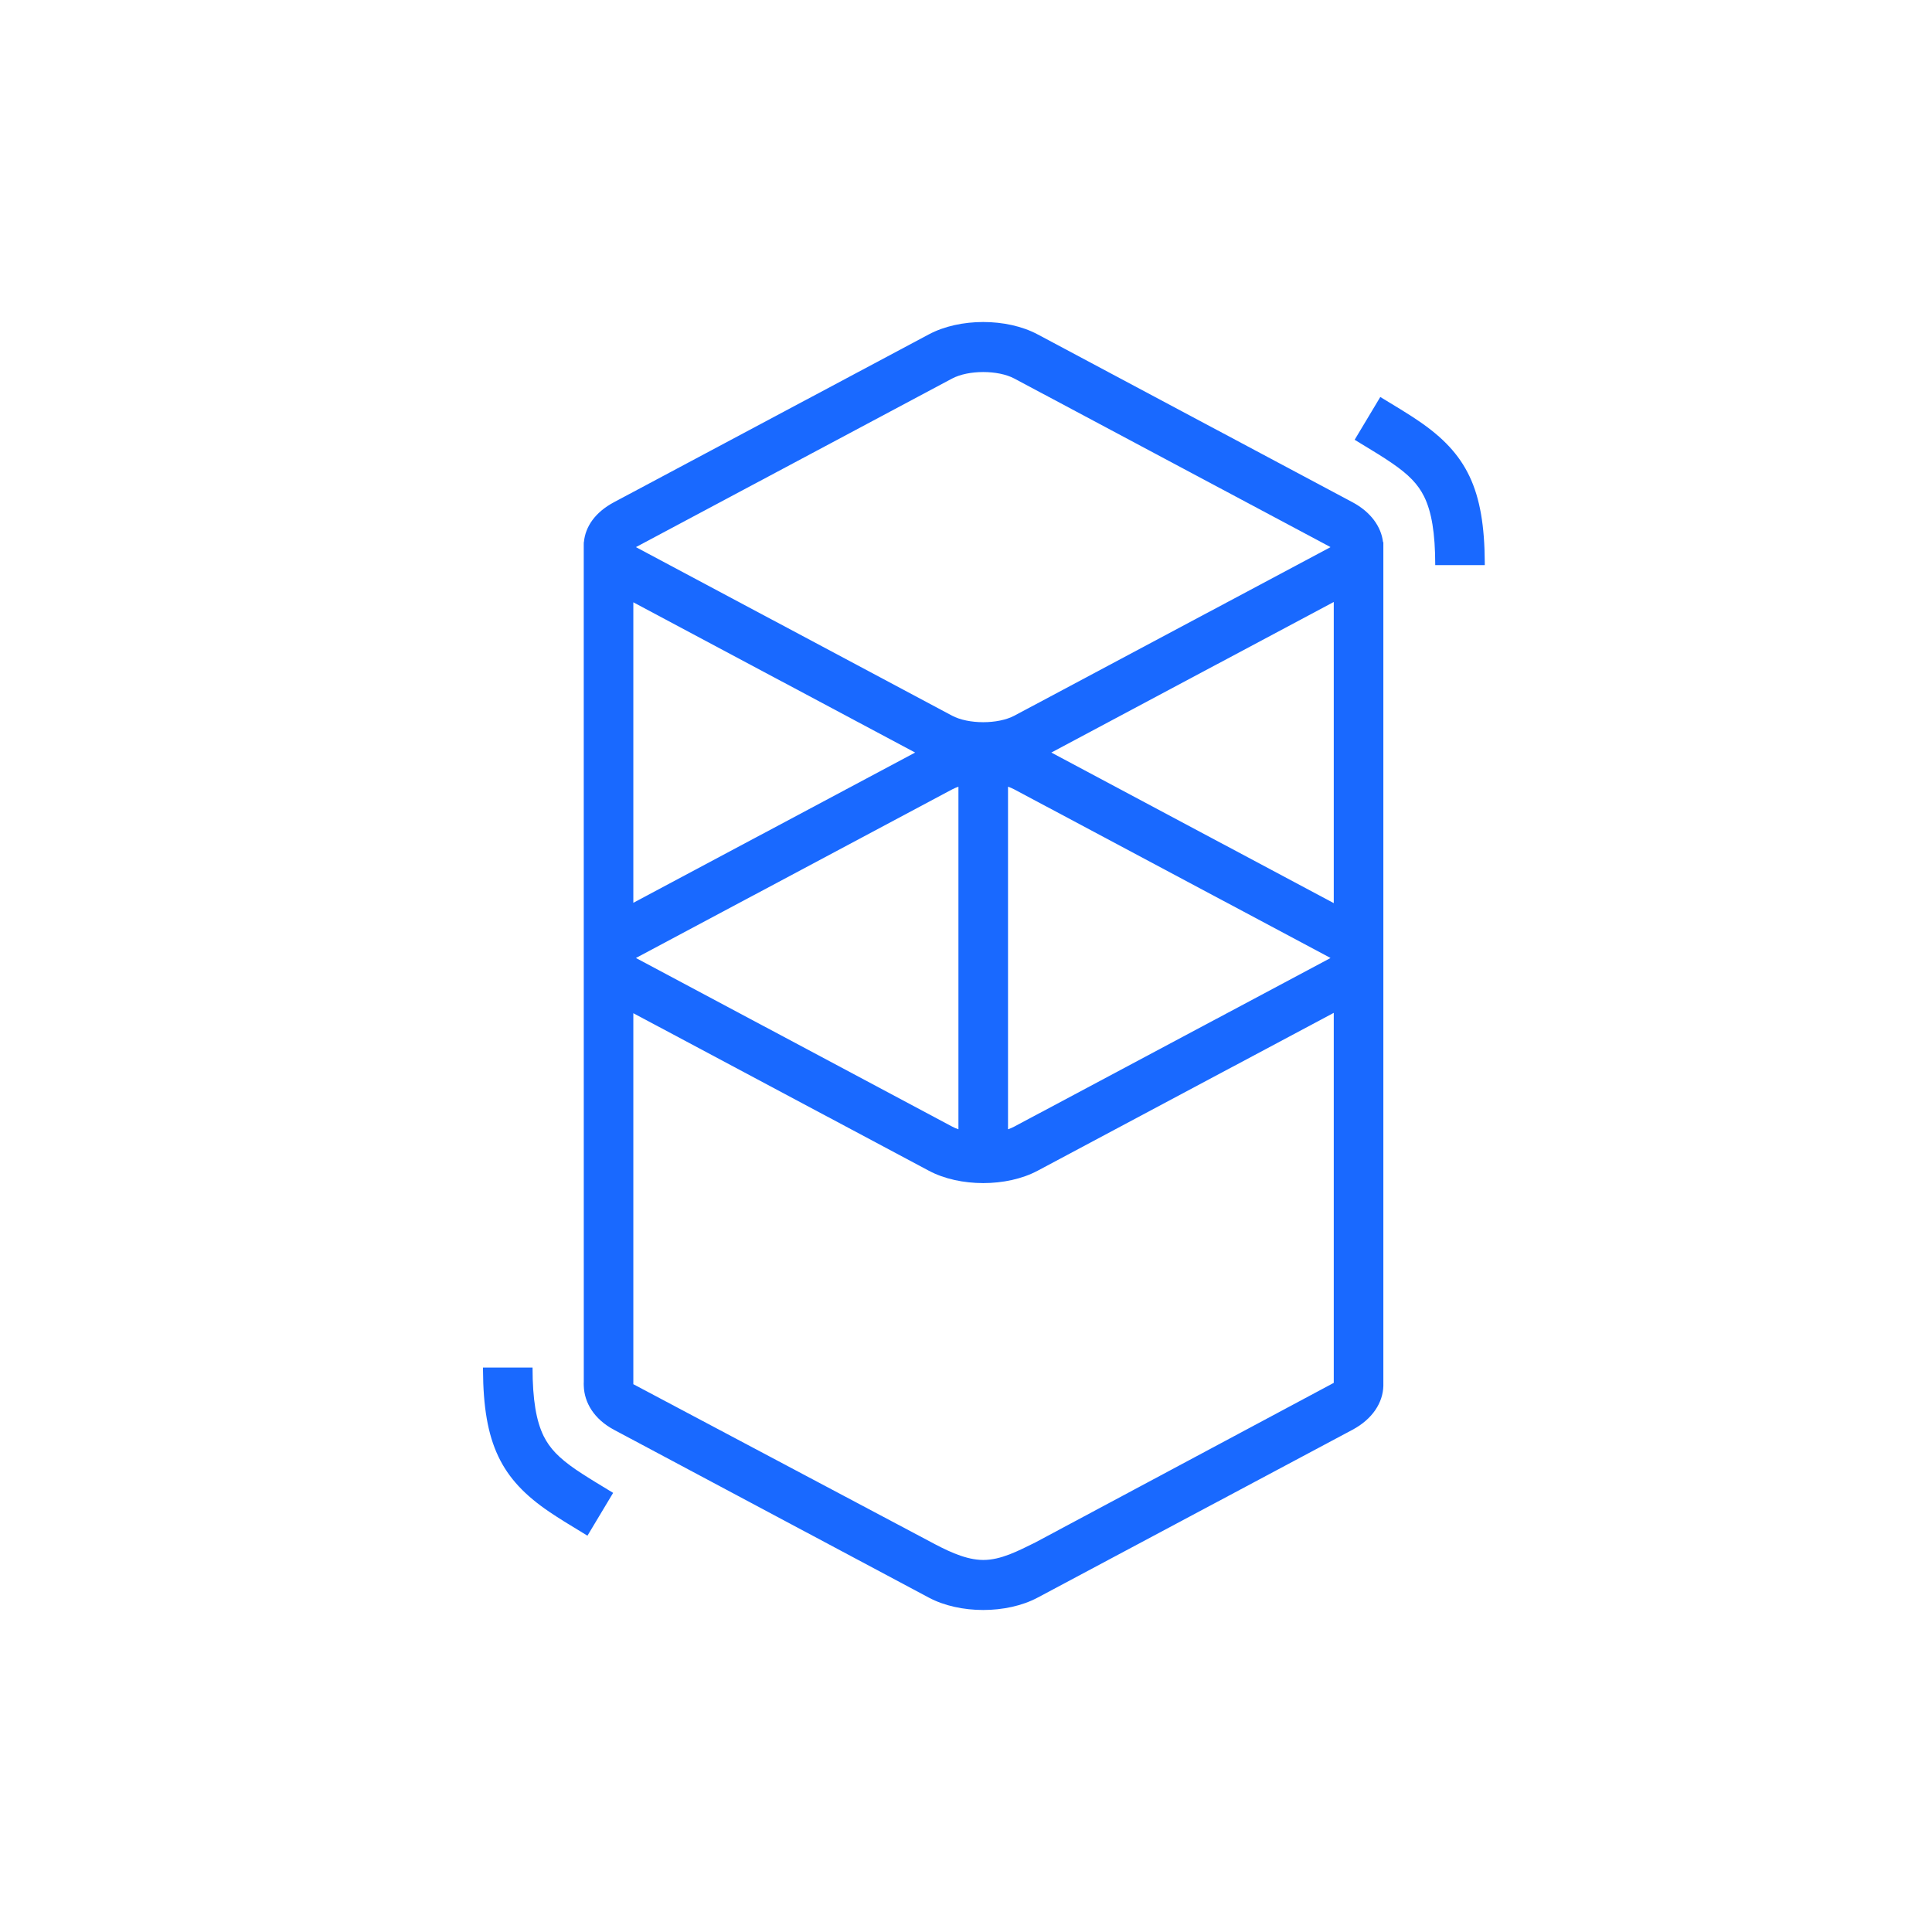 <svg width="48" height="48" viewBox="0 0 48 48" fill="none" xmlns="http://www.w3.org/2000/svg">
<path d="M23.078 8.307C23.845 7.898 25.011 7.898 25.778 8.307L33.601 12.477C34.062 12.723 34.316 13.09 34.361 13.469H34.369V34.432C34.359 34.845 34.103 35.255 33.601 35.523L25.778 39.693C25.011 40.102 23.845 40.102 23.078 39.693L15.255 35.523C14.755 35.256 14.516 34.843 14.504 34.432C14.502 34.391 14.502 34.358 14.504 34.33L14.503 13.603C14.503 13.581 14.503 13.558 14.503 13.535L14.504 13.469L14.507 13.469C14.542 13.086 14.784 12.728 15.255 12.477L23.078 8.307ZM33.137 25.164L25.778 29.087C25.011 29.496 23.845 29.496 23.078 29.087L15.735 25.173V34.39L23.078 38.285C23.493 38.508 23.923 38.726 24.344 38.754L24.428 38.757C24.866 38.758 25.292 38.534 25.724 38.321L33.137 34.357V25.164ZM13.231 33.976C13.231 34.779 13.324 35.307 13.507 35.679C13.66 35.987 13.888 36.223 14.305 36.51L14.329 36.526C14.42 36.588 14.521 36.653 14.644 36.73L14.788 36.819L15.233 37.09L14.595 38.154L14.098 37.85L14.015 37.799C13.871 37.709 13.752 37.632 13.64 37.556C12.452 36.748 12.009 35.866 12 34.032L12 33.976H13.231ZM23.812 19.545C23.755 19.565 23.702 19.588 23.653 19.614L15.831 23.784C15.822 23.789 15.814 23.793 15.807 23.797L15.8 23.801L15.813 23.808L15.831 23.818L23.653 27.988C23.702 28.015 23.755 28.037 23.812 28.057V19.545ZM25.044 19.545V28.057C25.101 28.037 25.154 28.015 25.203 27.988L33.026 23.818C33.034 23.814 33.042 23.809 33.049 23.805L33.056 23.801L33.043 23.794L33.026 23.784L25.203 19.614C25.154 19.588 25.101 19.565 25.044 19.545ZM33.137 14.956L26.12 18.697L33.137 22.438V14.956ZM15.735 14.964V22.43L22.736 18.697L15.735 14.964ZM25.203 9.406C24.796 9.189 24.06 9.189 23.653 9.406L15.831 13.576C15.822 13.581 15.814 13.585 15.807 13.589L15.8 13.593L15.813 13.6L15.831 13.61L23.653 17.78C24.06 17.997 24.796 17.997 25.203 17.78L33.026 13.61C33.034 13.605 33.042 13.601 33.049 13.597L33.056 13.593L33.043 13.586L33.026 13.576L25.203 9.406ZM34.293 9.863L34.791 10.166L34.874 10.218C35.018 10.307 35.137 10.384 35.248 10.46C36.437 11.269 36.88 12.15 36.889 13.985L36.889 14.04H35.658C35.658 13.237 35.565 12.709 35.382 12.337C35.229 12.029 35.001 11.793 34.584 11.507L34.56 11.491C34.469 11.428 34.368 11.363 34.245 11.286L34.1 11.197L33.656 10.926L34.293 9.863Z" fill="#1969FF"/>
</svg>

